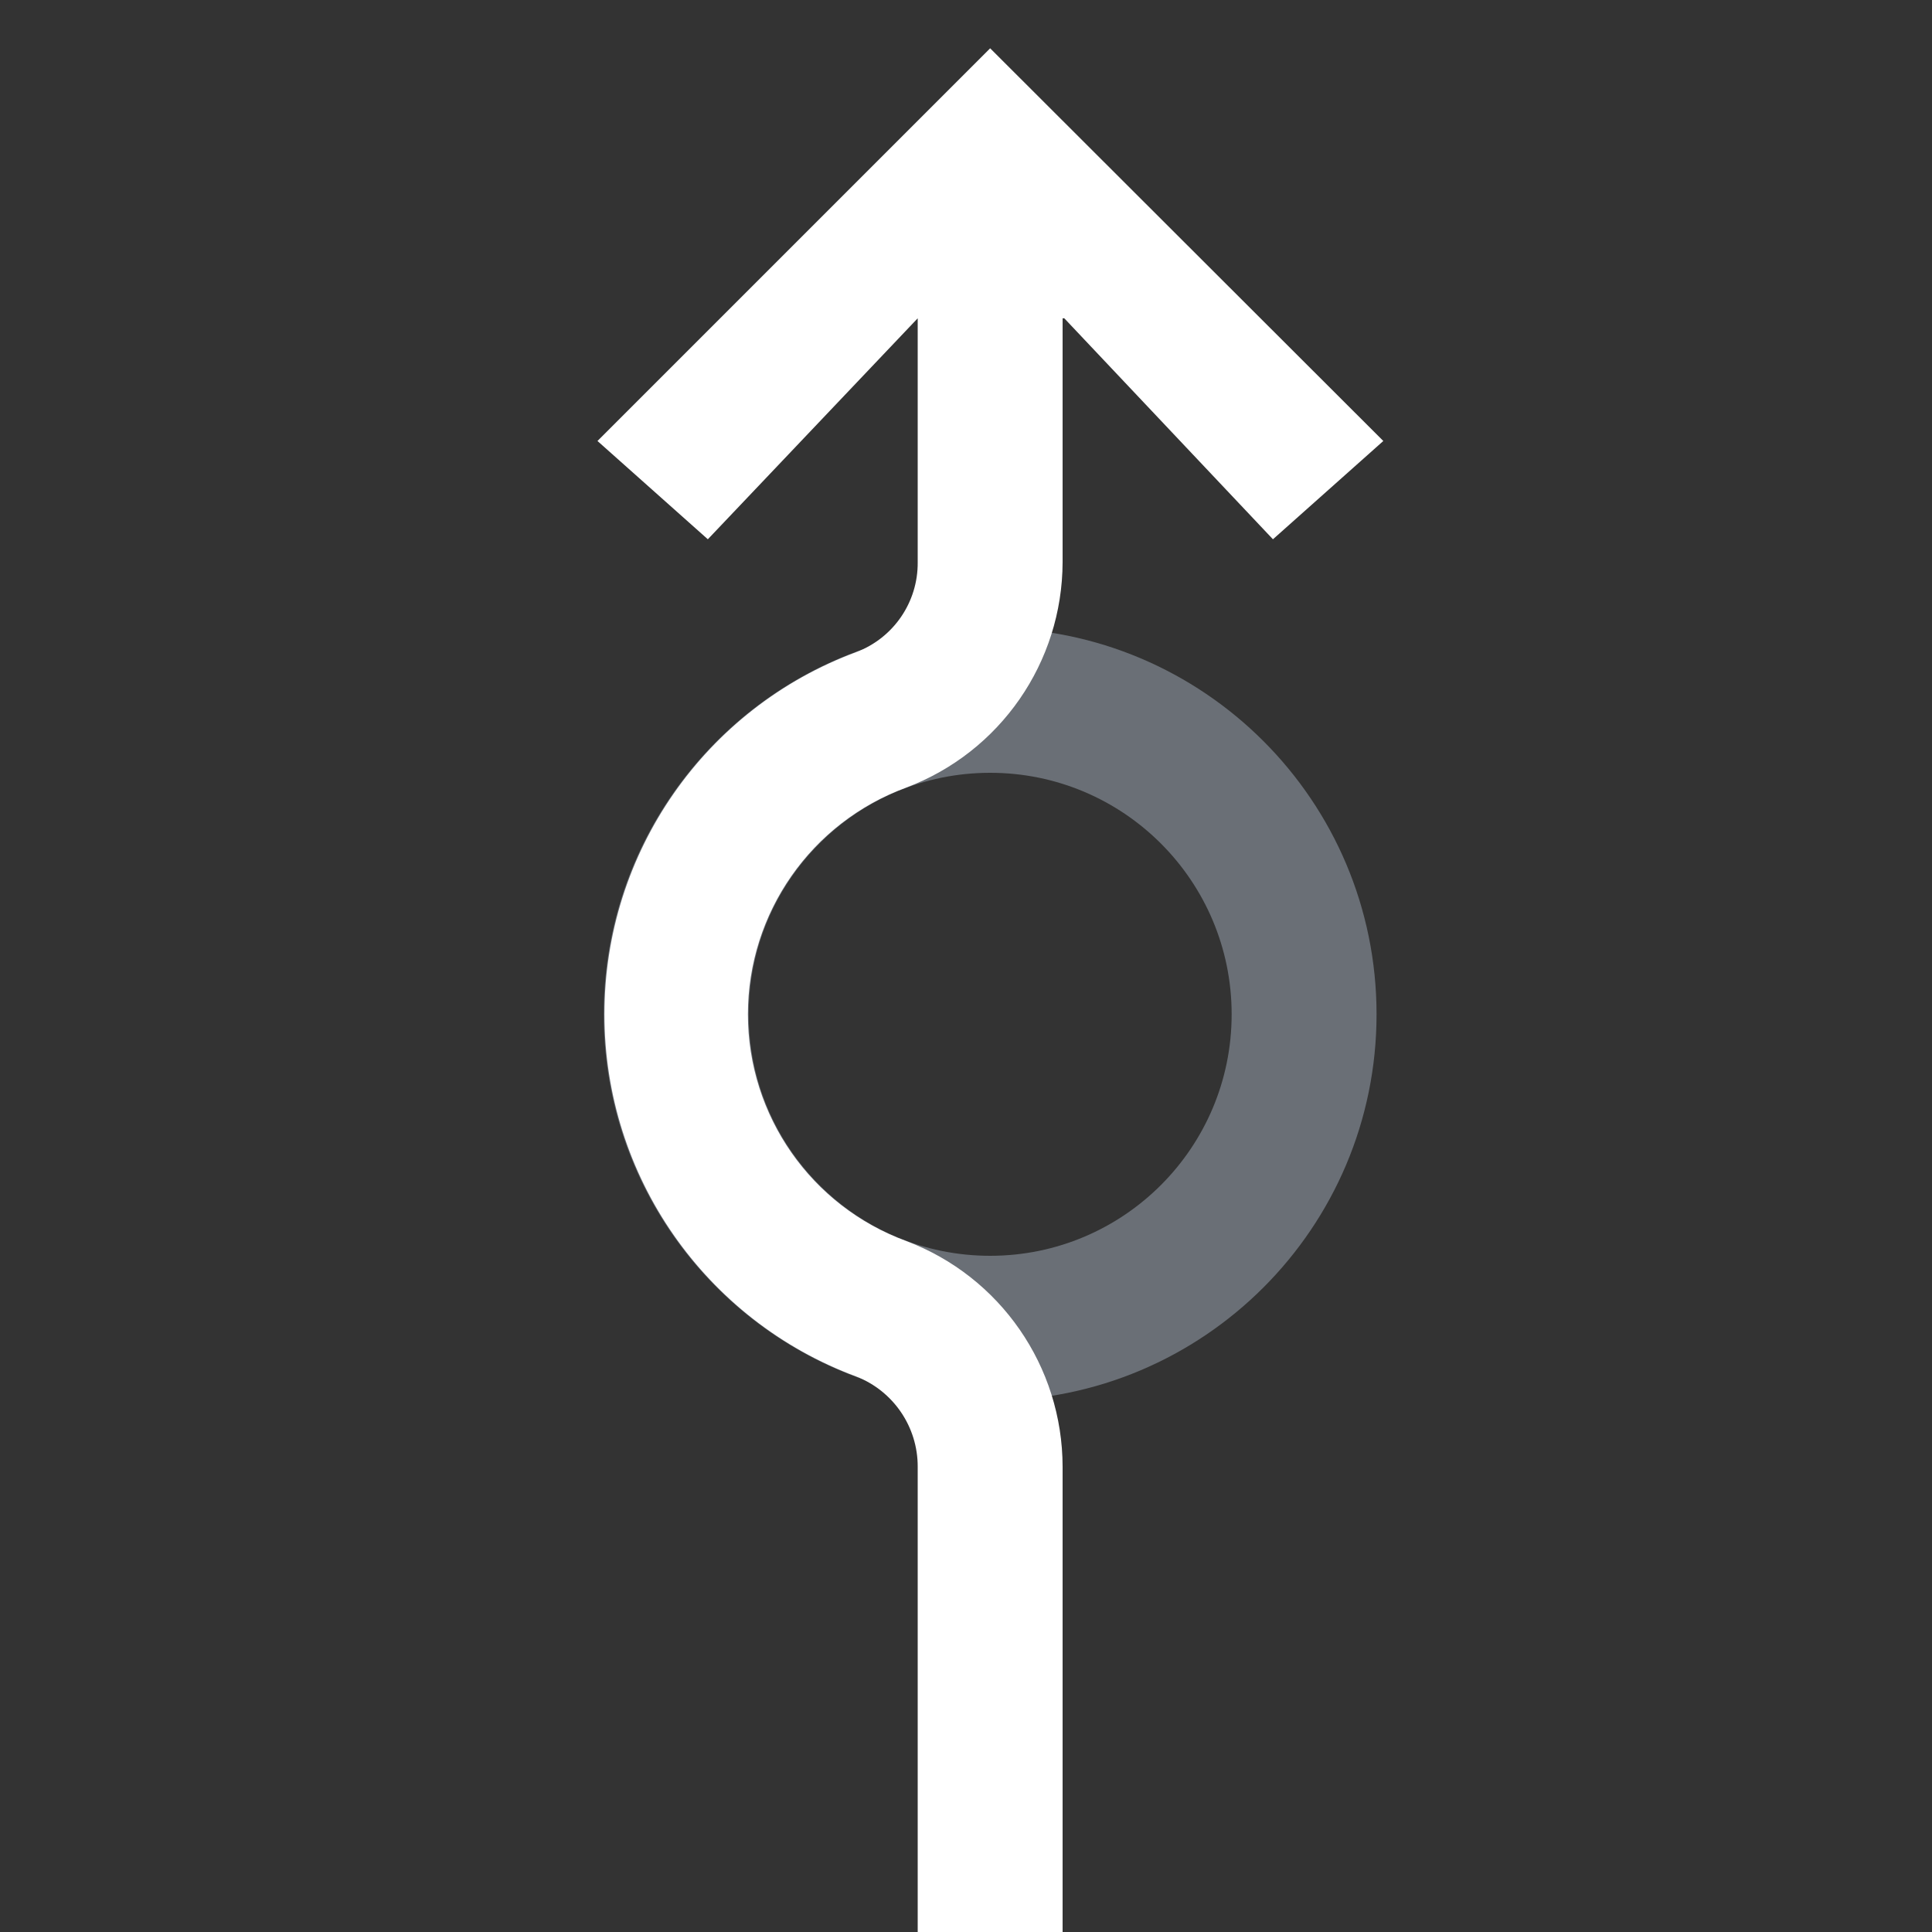 <svg xmlns="http://www.w3.org/2000/svg" width="80" height="80" viewBox="0 0 80 80">
  <rect x="0" y="0" width="80" height="80" fill="#333333" stroke="none"/>
  <g fill="none" transform="translate(24 2)">
    <path fill="#D1DEF4" fill-opacity=".35" d="M16,32 C7.163,32 0,24.837 0,16 C0,7.163 7.163,0 16,0 L16,0 C24.837,0 32,7.163 32,16 C32,24.837 24.837,32 16,32 Z M16,6 L16,6 C10.477,6 6,10.477 6,16 C6,21.523 10.477,26 16,26 L16,26 C21.523,26 26,21.523 26,16 C26,10.477 21.523,6 16,6 Z" transform="translate(1 24)"/>
    <path fill="#FFF" d="M17,0 L0.74,16.26 L5.31,20.33 L14,11.18 L14,11.18 L14,21.28 C14.016,22.929 13.002,24.414 11.46,25 C5.189,27.328 1.028,33.311 1.028,40 C1.028,46.689 5.189,52.672 11.46,55 C12.998,55.603 14.007,57.089 14,58.74 L14,78 L20,78 L20,58.74 C19.997,54.581 17.421,50.858 13.53,49.39 C9.589,47.947 6.969,44.197 6.969,40 C6.969,35.803 9.589,32.053 13.53,30.61 C17.414,29.145 19.989,25.432 20,21.28 L20,11.18 L20.07,11.18 L28.71,20.33 L33.28,16.26 L17,0 Z"/>
  </g>
</svg>
